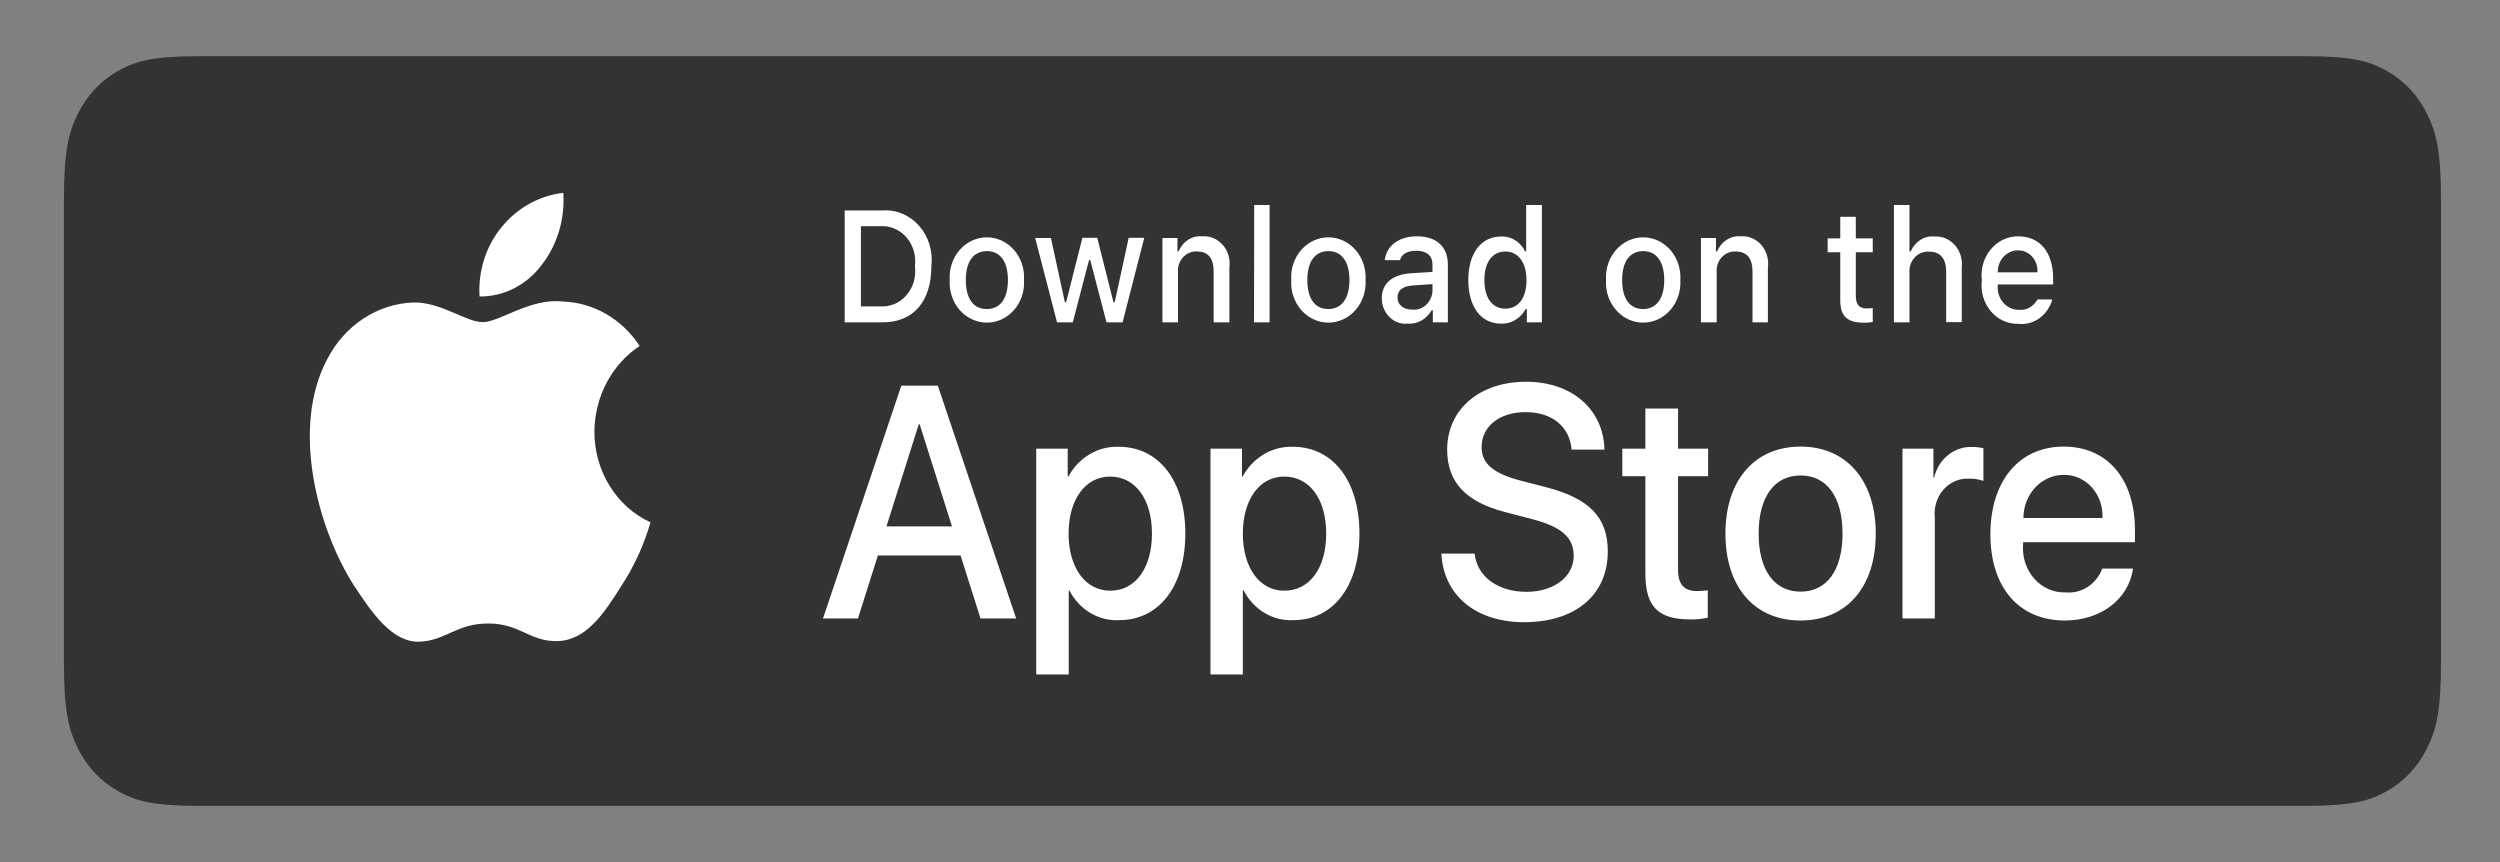 <svg width="174" height="60" viewBox="0 0 174 60" fill="none" xmlns="http://www.w3.org/2000/svg">
<rect x="0" y="0" width="174" height="60" fill="#808080" stroke="none"/>
<path fill-rule="evenodd" clip-rule="evenodd" d="M13.815 3.913H160.526C163.787 3.913 164.967 4.278 166.159 4.956C167.336 5.624 168.298 6.655 168.92 7.917C169.553 9.196 169.894 10.461 169.894 13.943V46.056C169.894 49.539 169.553 50.804 168.92 52.082C168.298 53.344 167.336 54.376 166.159 55.043C164.967 55.721 163.787 56.087 160.539 56.087H13.803C10.554 56.087 9.374 55.721 8.182 55.043C7.005 54.376 6.043 53.344 5.421 52.082C4.788 50.804 4.448 49.539 4.448 46.056V13.943C4.448 10.461 4.788 9.196 5.421 7.917C6.043 6.655 7.005 5.624 8.182 4.956C9.374 4.278 10.554 3.913 13.803 3.913H13.815Z" fill="#333333"/>
<path d="M41.369 30.039C41.393 27.6 42.585 25.356 44.52 24.078C43.913 23.151 43.114 22.389 42.185 21.853C41.255 21.316 40.222 21.02 39.167 20.987C36.928 20.726 34.751 22.422 33.607 22.422C32.44 22.422 30.675 21.013 28.778 21.052C27.55 21.095 26.353 21.478 25.305 22.164C24.256 22.849 23.39 23.814 22.793 24.965C20.201 29.778 22.136 36.835 24.617 40.722C25.858 42.613 27.294 44.739 29.203 44.661C31.053 44.582 31.758 43.395 33.984 43.395C36.211 43.395 36.855 44.661 38.79 44.621C40.785 44.582 42.038 42.704 43.242 40.787C44.13 39.43 44.824 37.93 45.274 36.352C44.117 35.827 43.129 34.948 42.435 33.826C41.74 32.703 41.37 31.386 41.369 30.039ZM37.707 18.43C38.795 17.033 39.332 15.236 39.203 13.422C37.537 13.617 36.004 14.465 34.909 15.809C34.37 16.465 33.957 17.23 33.694 18.058C33.431 18.886 33.323 19.762 33.376 20.635C34.207 20.644 35.028 20.45 35.779 20.068C36.529 19.686 37.188 19.126 37.707 18.43Z" fill="white"/>
<path d="M66.855 38.661H61.101L59.714 43.043H57.281L62.731 26.843H65.273L70.723 43.043H68.242L66.855 38.661ZM61.697 36.639H66.259L64.008 29.53H63.947L61.697 36.639ZM82.499 37.135C82.499 40.8 80.674 43.161 77.901 43.161C77.201 43.201 76.504 43.029 75.891 42.664C75.278 42.3 74.773 41.758 74.434 41.1H74.385V46.943H72.122V31.226H74.312V33.183H74.349C74.703 32.526 75.218 31.985 75.837 31.617C76.456 31.249 77.157 31.069 77.864 31.096C80.662 31.096 82.499 33.469 82.499 37.135ZM80.176 37.135C80.176 34.748 79.02 33.169 77.256 33.169C75.541 33.169 74.373 34.774 74.373 37.135C74.373 39.509 75.541 41.113 77.268 41.113C79.02 41.113 80.176 39.548 80.176 37.135ZM94.616 37.135C94.616 40.8 92.791 43.161 90.029 43.161C89.329 43.201 88.633 43.029 88.02 42.664C87.407 42.3 86.902 41.758 86.562 41.1H86.502V46.943H84.251V31.226H86.441V33.183H86.477C86.831 32.528 87.343 31.988 87.96 31.62C88.577 31.253 89.275 31.072 89.981 31.096C92.779 31.096 94.616 33.469 94.616 37.135ZM92.304 37.135C92.304 34.748 91.149 33.169 89.385 33.169C87.657 33.169 86.502 34.774 86.502 37.135C86.502 39.509 87.657 41.113 89.385 41.113C91.149 41.113 92.304 39.548 92.304 37.135ZM102.633 38.53C102.803 40.135 104.251 41.191 106.246 41.191C108.156 41.191 109.53 40.135 109.53 38.687C109.53 37.422 108.691 36.678 106.732 36.157L104.786 35.648C102 34.93 100.723 33.548 100.723 31.291C100.723 28.487 102.985 26.57 106.209 26.57C109.409 26.57 111.598 28.487 111.671 31.291H109.384C109.25 29.674 107.997 28.683 106.185 28.683C104.36 28.683 103.119 29.674 103.119 31.122C103.119 32.257 103.91 32.948 105.856 33.456L107.523 33.887C110.625 34.669 111.902 36.013 111.902 38.374C111.902 41.413 109.652 43.304 106.075 43.304C102.73 43.304 100.467 41.452 100.321 38.53H102.633ZM116.793 28.435V31.226H118.885V33.143H116.793V39.665C116.793 40.669 117.206 41.139 118.131 41.139C118.374 41.139 118.618 41.113 118.861 41.087V42.991C118.459 43.083 118.034 43.122 117.62 43.109C115.382 43.109 114.518 42.196 114.518 39.913V33.143H112.912V31.226H114.518V28.435H116.793ZM120.09 37.135C120.09 33.417 122.133 31.083 125.321 31.083C128.508 31.083 130.552 33.43 130.552 37.135C130.552 40.865 128.52 43.187 125.321 43.187C122.121 43.187 120.09 40.865 120.09 37.135ZM128.24 37.135C128.24 34.591 127.145 33.091 125.321 33.091C123.496 33.091 122.401 34.591 122.401 37.135C122.401 39.691 123.496 41.178 125.321 41.178C127.145 41.178 128.24 39.691 128.24 37.135ZM132.413 31.226H134.566V33.235H134.615C134.919 31.943 136.026 31.056 137.267 31.109C137.522 31.109 137.79 31.135 138.045 31.2V33.469C137.715 33.358 137.37 33.305 137.023 33.313C136.694 33.297 136.365 33.359 136.059 33.493C135.754 33.627 135.479 33.831 135.255 34.09C135.03 34.35 134.861 34.658 134.759 34.995C134.657 35.331 134.624 35.688 134.663 36.039V43.043H132.413V31.226ZM148.459 39.574C148.155 41.713 146.208 43.187 143.714 43.187C140.515 43.187 138.532 40.878 138.532 37.187C138.532 33.483 140.527 31.083 143.629 31.083C146.67 31.083 148.593 33.326 148.593 36.913V37.735H140.807V37.891C140.772 38.326 140.824 38.763 140.959 39.175C141.094 39.586 141.308 39.962 141.589 40.278C141.87 40.594 142.21 40.842 142.587 41.006C142.964 41.17 143.369 41.247 143.775 41.23C144.87 41.335 145.904 40.669 146.318 39.574H148.459ZM140.819 36.052H146.33C146.35 35.661 146.295 35.27 146.167 34.903C146.04 34.537 145.843 34.202 145.59 33.92C145.336 33.639 145.031 33.416 144.694 33.267C144.357 33.117 143.994 33.044 143.629 33.052C142.887 33.052 142.175 33.368 141.651 33.931C141.126 34.493 140.831 35.257 140.831 36.052H140.819Z" fill="white"/>
<path d="M61.417 14.648C61.891 14.613 62.366 14.691 62.808 14.876C63.25 15.062 63.649 15.35 63.974 15.721C64.3 16.091 64.545 16.535 64.692 17.019C64.839 17.503 64.883 18.017 64.823 18.521C64.823 21 63.57 22.435 61.417 22.435H58.789V14.648H61.417ZM59.92 21.326H61.283C61.621 21.347 61.959 21.287 62.273 21.151C62.587 21.015 62.868 20.806 63.098 20.539C63.327 20.272 63.498 19.953 63.599 19.607C63.699 19.26 63.727 18.894 63.679 18.535C63.727 18.175 63.699 17.809 63.599 17.462C63.498 17.116 63.327 16.798 63.098 16.531C62.868 16.264 62.587 16.054 62.273 15.918C61.959 15.782 61.621 15.722 61.283 15.743H59.92V21.326ZM66.1 19.487C66.076 19.107 66.125 18.726 66.244 18.367C66.363 18.008 66.549 17.679 66.791 17.4C67.034 17.122 67.327 16.9 67.653 16.748C67.979 16.597 68.33 16.518 68.685 16.518C69.041 16.518 69.392 16.597 69.718 16.748C70.044 16.9 70.337 17.122 70.579 17.4C70.822 17.679 71.008 18.008 71.127 18.367C71.246 18.726 71.295 19.107 71.27 19.487C71.295 19.867 71.246 20.248 71.127 20.607C71.008 20.966 70.822 21.295 70.579 21.573C70.337 21.852 70.044 22.073 69.718 22.225C69.392 22.377 69.041 22.455 68.685 22.455C68.33 22.455 67.979 22.377 67.653 22.225C67.327 22.073 67.034 21.852 66.791 21.573C66.549 21.295 66.363 20.966 66.244 20.607C66.125 20.248 66.076 19.867 66.1 19.487ZM70.151 19.487C70.151 18.221 69.628 17.478 68.692 17.478C67.743 17.478 67.219 18.221 67.219 19.487C67.219 20.778 67.743 21.509 68.679 21.509C69.628 21.509 70.151 20.765 70.151 19.487ZM78.132 22.435H77.013L75.881 18.104H75.796L74.665 22.435H73.57L72.049 16.565H73.144L74.117 21.039H74.202L75.334 16.552H76.368L77.499 21.039H77.584L78.557 16.552H79.64L78.132 22.435ZM80.905 16.565H81.951V17.491H82.037C82.317 16.8 82.973 16.382 83.667 16.448C83.933 16.425 84.201 16.467 84.45 16.57C84.699 16.674 84.923 16.837 85.106 17.046C85.288 17.255 85.424 17.506 85.504 17.78C85.583 18.053 85.604 18.343 85.565 18.626V22.435H84.47V18.913C84.47 17.974 84.105 17.504 83.302 17.504C83.12 17.494 82.939 17.525 82.77 17.598C82.601 17.67 82.449 17.78 82.324 17.922C82.199 18.063 82.104 18.232 82.046 18.417C81.988 18.601 81.968 18.797 81.988 18.991V22.435H80.905V16.565ZM87.292 14.269H88.362V22.435H87.28L87.292 14.269ZM89.871 19.487C89.847 19.107 89.895 18.726 90.014 18.367C90.133 18.008 90.32 17.679 90.562 17.4C90.805 17.122 91.098 16.9 91.424 16.748C91.749 16.597 92.101 16.518 92.456 16.518C92.811 16.518 93.163 16.597 93.489 16.748C93.814 16.9 94.108 17.122 94.35 17.4C94.593 17.679 94.779 18.008 94.898 18.367C95.017 18.726 95.066 19.107 95.041 19.487C95.066 19.867 95.017 20.248 94.898 20.607C94.779 20.966 94.593 21.295 94.35 21.573C94.108 21.852 93.814 22.073 93.489 22.225C93.163 22.377 92.811 22.455 92.456 22.455C92.101 22.455 91.749 22.377 91.424 22.225C91.098 22.073 90.805 21.852 90.562 21.573C90.32 21.295 90.133 20.966 90.014 20.607C89.895 20.248 89.847 19.867 89.871 19.487ZM93.922 19.487C93.922 18.221 93.387 17.478 92.462 17.478C91.513 17.478 90.99 18.221 90.99 19.487C90.99 20.778 91.513 21.509 92.45 21.509C93.387 21.509 93.922 20.765 93.922 19.487ZM96.173 20.765C96.173 19.721 96.903 19.108 98.216 19.017L99.701 18.926V18.417C99.701 17.804 99.311 17.452 98.569 17.452C97.961 17.452 97.547 17.687 97.438 18.104H96.379C96.501 17.087 97.377 16.448 98.618 16.448C99.992 16.448 100.771 17.178 100.771 18.417V22.435H99.725V21.6H99.64C99.287 22.213 98.666 22.565 97.997 22.526C97.767 22.551 97.535 22.525 97.315 22.448C97.095 22.371 96.892 22.246 96.72 22.08C96.548 21.914 96.411 21.711 96.316 21.485C96.222 21.258 96.173 21.013 96.173 20.765ZM99.701 20.269V19.774L98.362 19.865C97.608 19.917 97.267 20.204 97.267 20.713C97.267 21.235 97.693 21.548 98.277 21.548C98.45 21.567 98.624 21.55 98.79 21.495C98.955 21.441 99.109 21.352 99.242 21.233C99.375 21.113 99.484 20.967 99.563 20.801C99.641 20.636 99.688 20.455 99.701 20.269ZM102.194 19.487C102.194 17.635 103.082 16.461 104.469 16.461C105.163 16.422 105.82 16.826 106.148 17.491H106.221V14.269H107.316V22.435H106.27V21.509H106.184C105.832 22.161 105.175 22.552 104.469 22.526C103.07 22.526 102.194 21.352 102.194 19.487ZM103.313 19.487C103.313 20.739 103.861 21.482 104.773 21.482C105.686 21.482 106.245 20.726 106.245 19.5C106.245 18.274 105.674 17.504 104.773 17.504C103.861 17.504 103.313 18.261 103.313 19.487ZM111.78 19.487C111.756 19.107 111.805 18.726 111.924 18.367C112.043 18.008 112.229 17.679 112.472 17.4C112.714 17.122 113.007 16.9 113.333 16.748C113.659 16.597 114.01 16.518 114.366 16.518C114.721 16.518 115.072 16.597 115.398 16.748C115.724 16.9 116.017 17.122 116.259 17.4C116.502 17.679 116.688 18.008 116.807 18.367C116.926 18.726 116.975 19.107 116.951 19.487C116.975 19.867 116.926 20.248 116.807 20.607C116.688 20.966 116.502 21.295 116.259 21.573C116.017 21.852 115.724 22.073 115.398 22.225C115.072 22.377 114.721 22.455 114.366 22.455C114.01 22.455 113.659 22.377 113.333 22.225C113.007 22.073 112.714 21.852 112.472 21.573C112.229 21.295 112.043 20.966 111.924 20.607C111.805 20.248 111.756 19.867 111.78 19.487ZM115.831 19.487C115.831 18.221 115.296 17.478 114.372 17.478C113.423 17.478 112.9 18.221 112.9 19.487C112.9 20.778 113.423 21.509 114.359 21.509C115.296 21.509 115.831 20.765 115.831 19.487ZM118.398 16.565H119.432V17.491H119.517C119.797 16.8 120.454 16.382 121.16 16.448C121.425 16.427 121.691 16.471 121.939 16.575C122.187 16.68 122.409 16.842 122.59 17.052C122.771 17.261 122.906 17.511 122.985 17.783C123.064 18.056 123.084 18.344 123.045 18.626V22.435H121.975V18.913C121.975 17.974 121.586 17.504 120.783 17.504C120.602 17.495 120.422 17.529 120.255 17.602C120.087 17.675 119.937 17.786 119.813 17.927C119.689 18.068 119.596 18.236 119.538 18.42C119.481 18.604 119.462 18.799 119.481 18.991V22.435H118.386V16.565H118.398ZM129.164 15.091V16.591H130.344V17.556H129.164V20.582C129.164 21.195 129.396 21.469 129.931 21.469L130.344 21.443V22.409C130.15 22.448 129.955 22.461 129.761 22.461C128.544 22.461 128.082 22.004 128.082 20.882V17.556H127.206V16.591H128.082V15.091H129.164ZM131.816 14.269H132.899V17.504H132.984C133.276 16.813 133.945 16.382 134.651 16.461C134.915 16.445 135.179 16.492 135.425 16.598C135.67 16.704 135.891 16.867 136.071 17.075C136.251 17.283 136.386 17.531 136.467 17.801C136.547 18.072 136.571 18.358 136.537 18.639V22.422H135.454V18.926C135.454 17.987 135.04 17.517 134.286 17.517C134.1 17.499 133.912 17.525 133.736 17.594C133.56 17.662 133.4 17.771 133.268 17.913C133.136 18.055 133.034 18.226 132.97 18.415C132.907 18.603 132.882 18.804 132.899 19.004V22.435H131.816V14.269ZM142.838 20.843C142.69 21.379 142.372 21.842 141.938 22.152C141.505 22.462 140.984 22.599 140.466 22.539C140.106 22.548 139.748 22.473 139.417 22.32C139.087 22.167 138.791 21.938 138.551 21.651C138.31 21.363 138.131 21.023 138.025 20.654C137.918 20.285 137.888 19.896 137.936 19.513C137.889 19.128 137.919 18.737 138.025 18.366C138.131 17.995 138.31 17.653 138.55 17.362C138.789 17.072 139.085 16.84 139.415 16.682C139.746 16.524 140.104 16.444 140.466 16.448C141.986 16.448 142.899 17.556 142.899 19.409V19.8H139.043V19.878C139.026 20.094 139.051 20.311 139.117 20.515C139.183 20.72 139.288 20.907 139.425 21.066C139.563 21.224 139.729 21.35 139.915 21.435C140.1 21.521 140.301 21.563 140.502 21.561C141.025 21.626 141.536 21.339 141.804 20.843H142.838ZM139.043 18.952H141.804C141.818 18.756 141.793 18.558 141.731 18.373C141.67 18.187 141.573 18.017 141.448 17.874C141.322 17.73 141.17 17.616 141.001 17.539C140.832 17.462 140.65 17.424 140.466 17.426C140.278 17.422 140.091 17.459 139.917 17.535C139.743 17.61 139.585 17.723 139.452 17.865C139.319 18.007 139.215 18.177 139.144 18.364C139.074 18.551 139.039 18.751 139.043 18.952Z" fill="white"/>
</svg>
